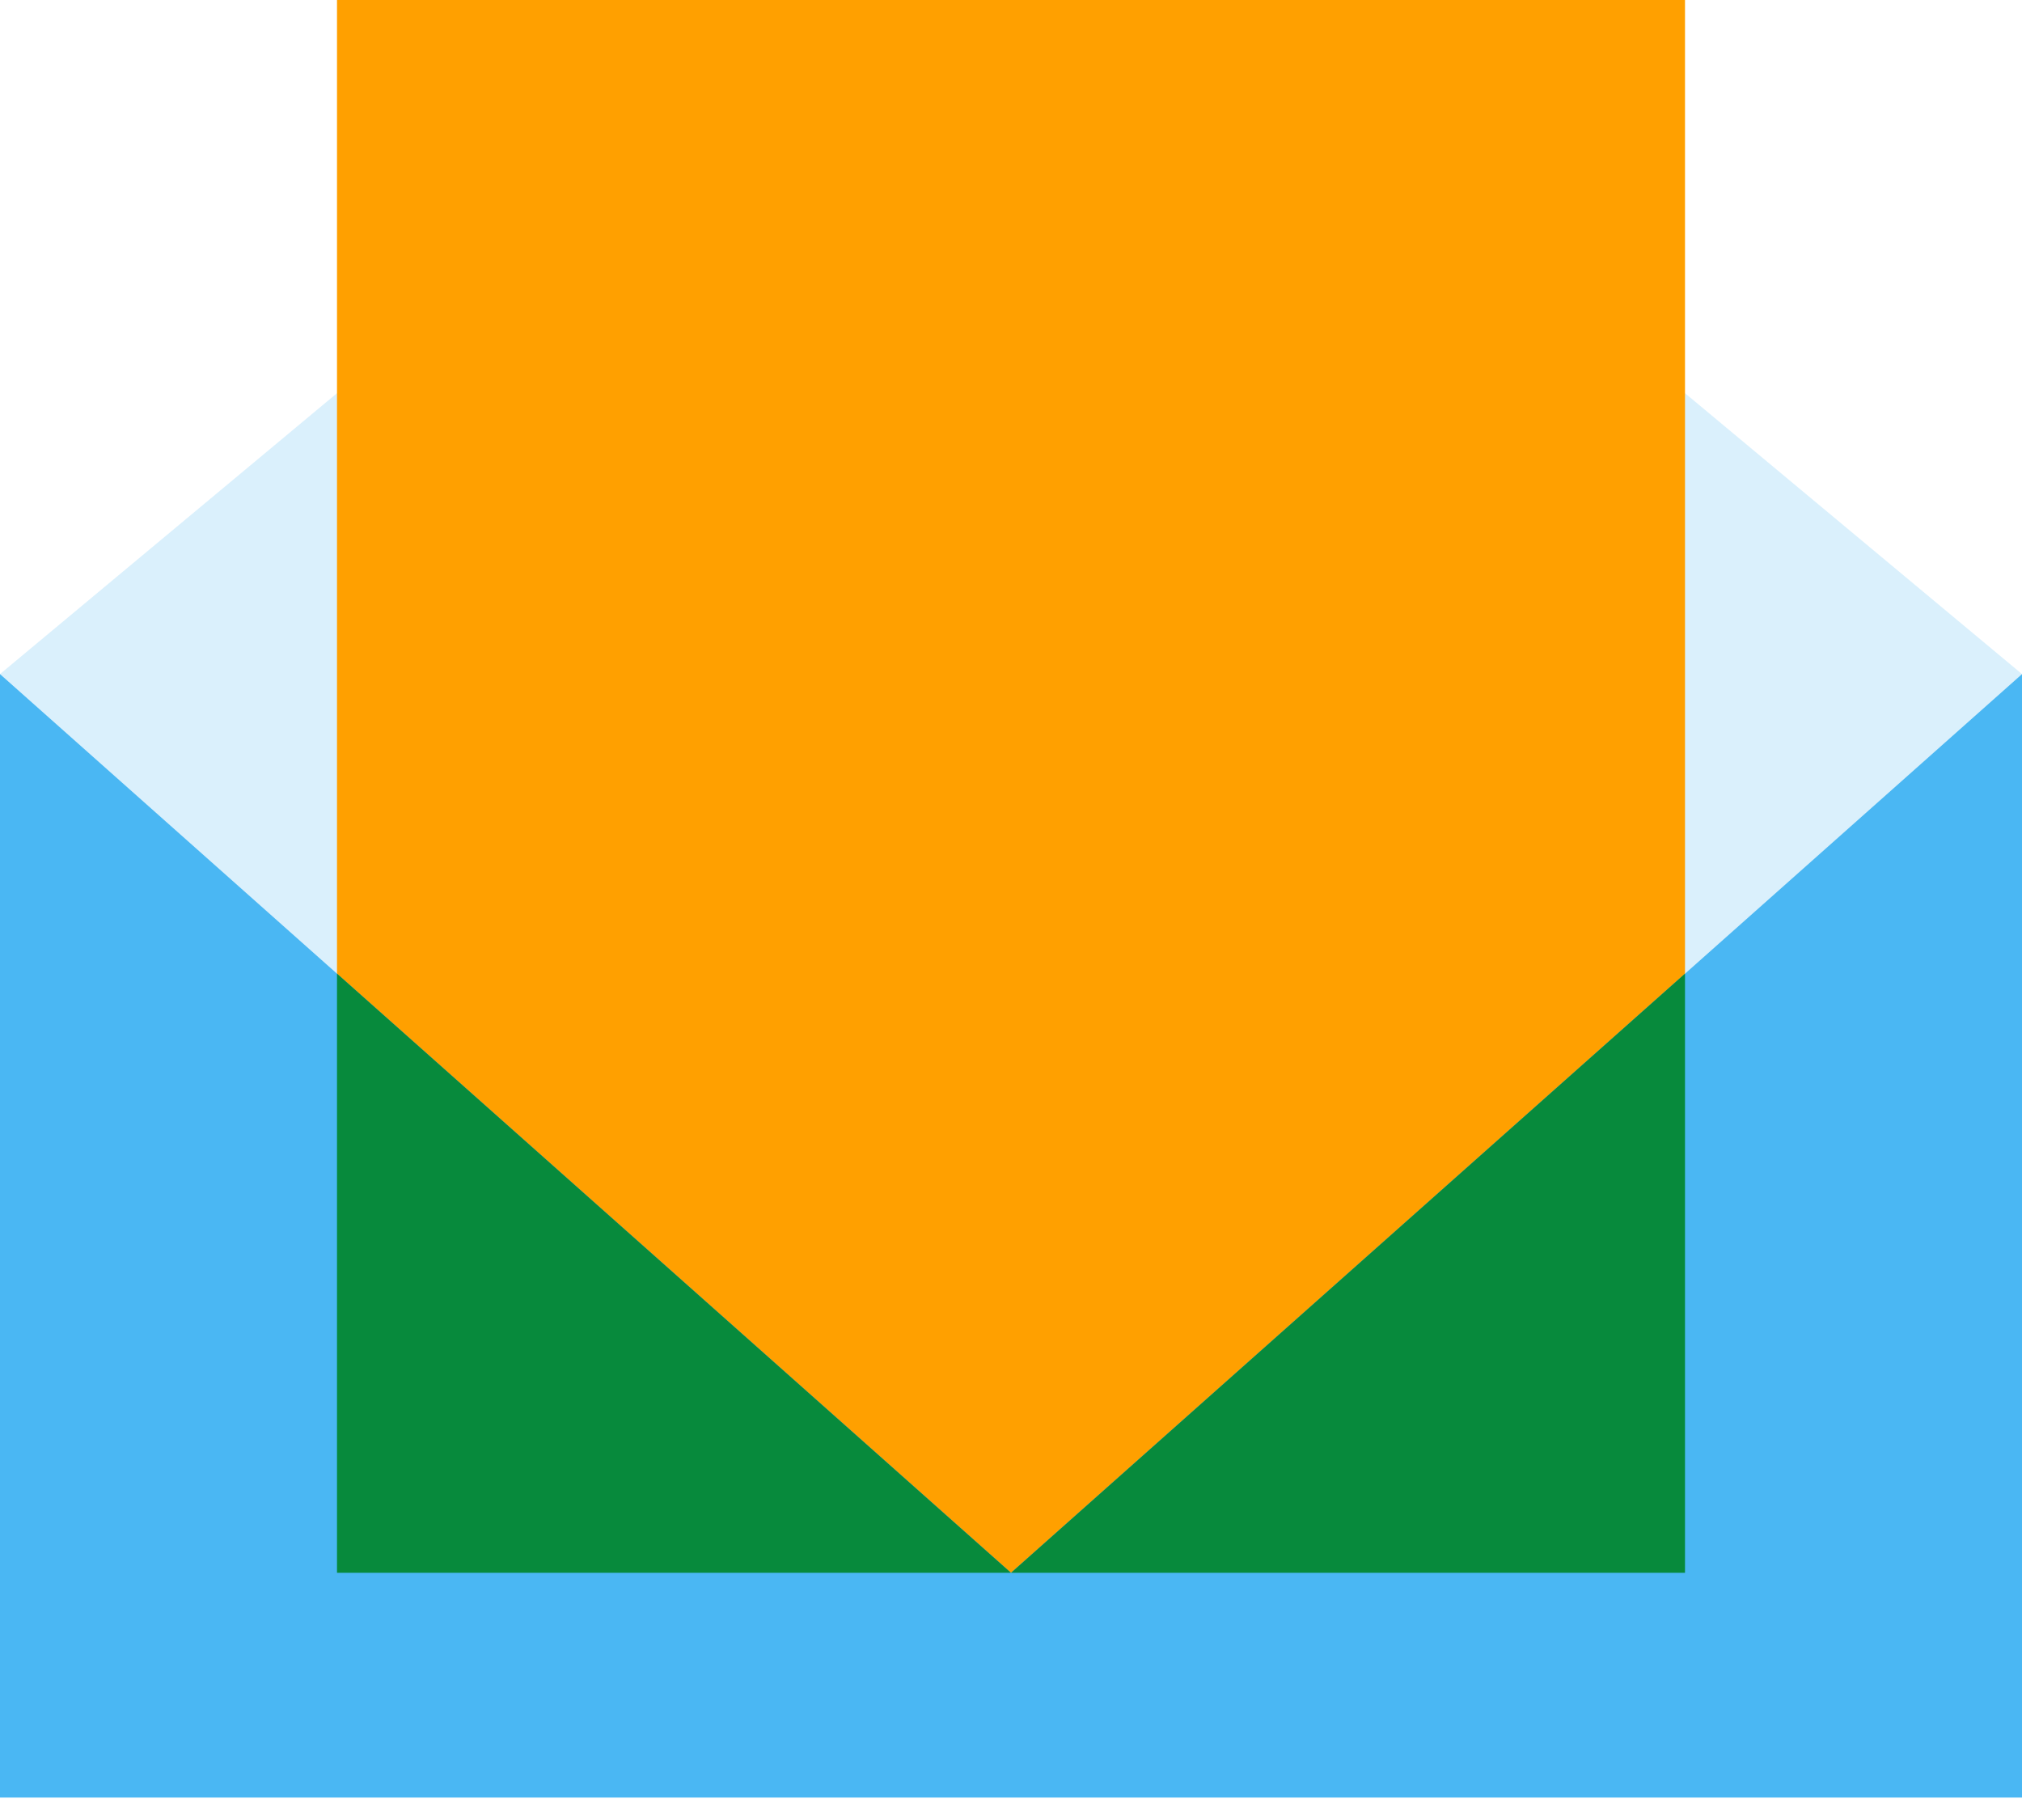 <svg width="30" height="27" viewBox="0 0 30 27" fill="none" xmlns="http://www.w3.org/2000/svg">
<path opacity="0.2" d="M5 5.833L0 10L15 23.333L30 10L25 5.833H5Z" fill="#4AB7F3"/>
<rect x="5" width="20" height="23.333" fill="#FFA000"/>
<path fill-rule="evenodd" clip-rule="evenodd" d="M30 26.667V10L15 23.333L0 10V26.667H30Z" fill="#4AB7F3"/>
<path fill-rule="evenodd" clip-rule="evenodd" d="M25 14.444L15 23.333L5 14.444V23.333L15 23.333L25 23.333V14.444Z" fill="#078A3C"/>
</svg>
